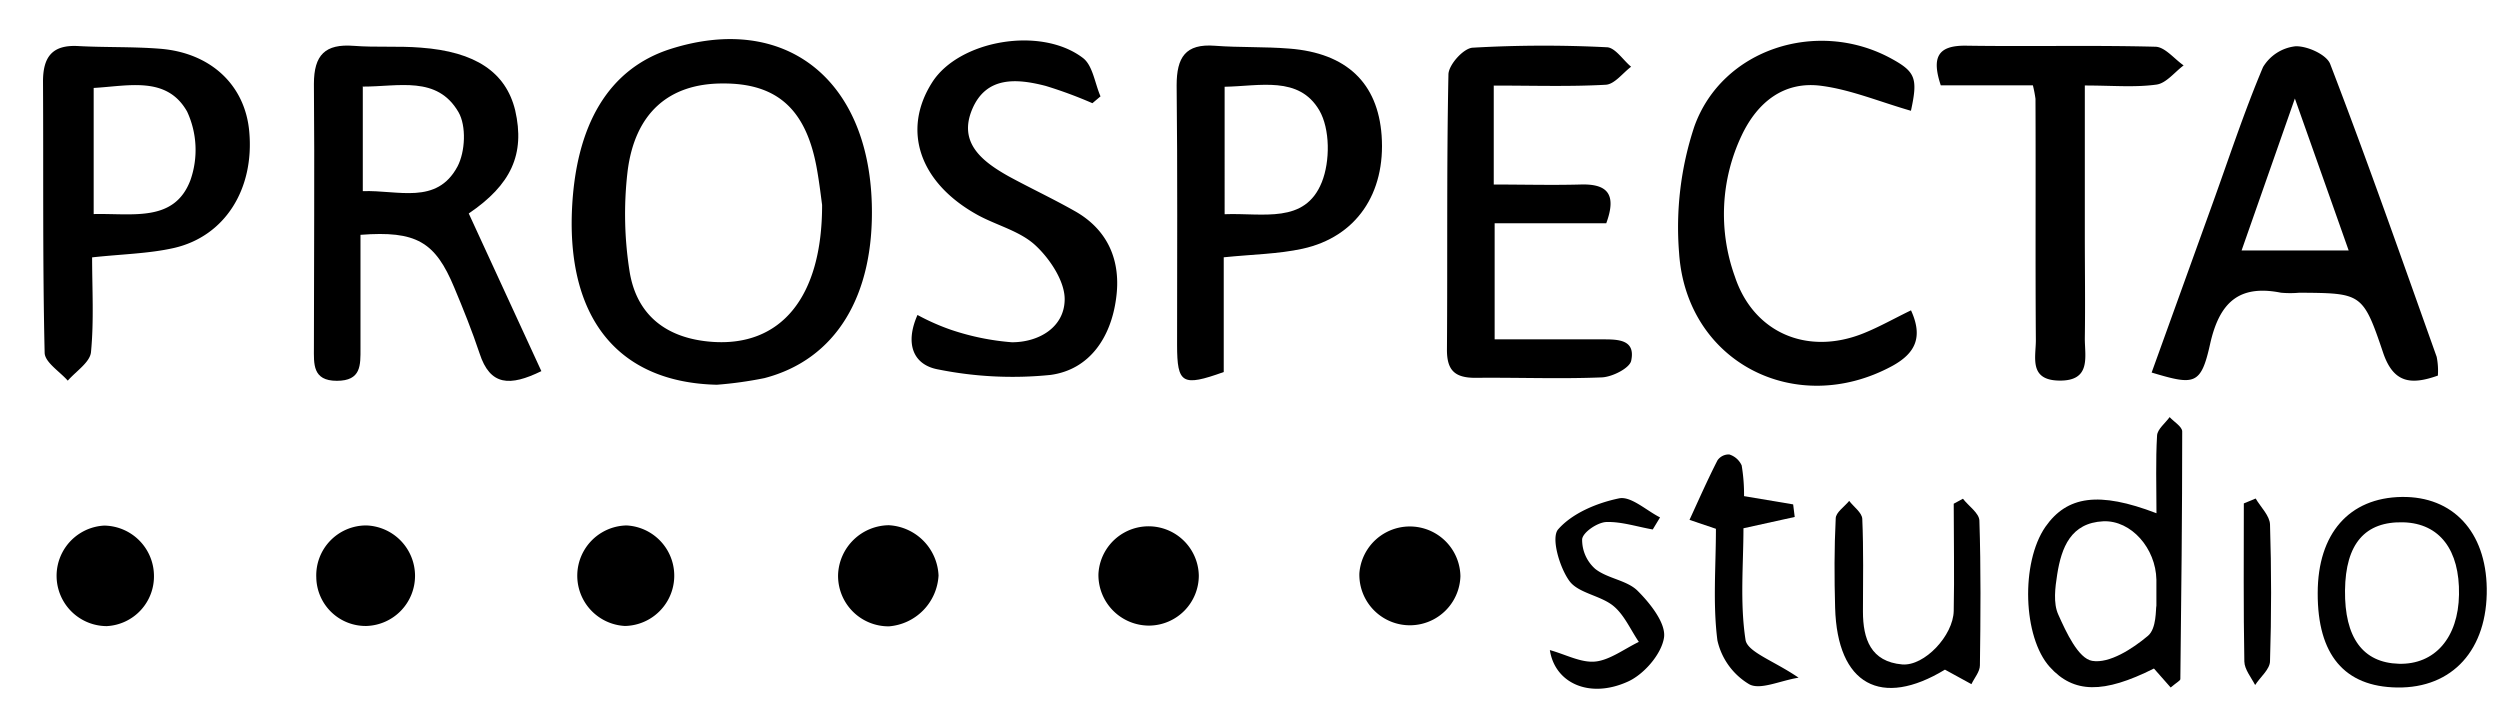 <svg id="Capa_1" data-name="Capa 1" xmlns="http://www.w3.org/2000/svg" viewBox="0 0 336 96"><title>Mesa de trabajo 1prospecta-negro</title><path d="M96.34,51.71c-13-.3-20-8.62-19.48-23.19.45-11.82,5-19.29,13.23-21.93,15.25-4.86,26.6,3.86,27.08,20.81.35,12.4-4.86,20.93-14.44,23.42A52,52,0,0,1,96.34,51.71Zm14.15-24.17c-.13-.95-.34-2.76-.65-4.55-1.38-8.21-5.3-11.82-12.73-11.77-7.23,0-11.81,4-12.77,11.87a49.3,49.3,0,0,0,.26,13.29c.92,6,5,9.11,11.06,9.56C104.91,46.63,110.51,40,110.49,27.54Z"/><path d="M63,28.69l9.76,21.19c-4.22,2.06-6.89,2-8.31-2.4-1-3-2.18-5.93-3.4-8.84-2.56-6.16-5.11-7.65-12.6-7.08,0,5,0,10.15,0,15.25,0,2.26.12,4.37-3.18,4.37s-3.08-2.3-3.08-4.45c0-11.81.1-23.63,0-35.45,0-3.92,1.53-5.41,5.35-5.12,3,.23,6,0,9,.24,7.37.54,11.45,3.31,12.7,8.42C70.6,20.74,68.68,24.84,63,28.69Zm-14.24-17v14c4.76-.17,9.93,1.89,12.72-3.3,1.06-2,1.21-5.47.14-7.32C58.75,10.14,53.6,11.65,48.72,11.64Z"/><path d="M327.65,50.48c-3.65,1.3-6,1-7.38-3.14-2.7-8-2.91-7.93-11.22-8a13.78,13.78,0,0,1-2.49,0c-5.72-1.14-8.3,1.4-9.53,6.93s-2.11,5.52-7.85,3.8l8.23-22.82c2.2-6.1,4.22-12.27,6.74-18.23a5.84,5.84,0,0,1,4.36-2.8c1.58-.06,4.19,1.12,4.67,2.39,5,13,9.62,26.2,14.31,39.35A9.45,9.45,0,0,1,327.65,50.48ZM301.27,33.66h14.39c-2.34-6.63-4.55-12.86-7.23-20.42Z"/><path d="M12.38,34.59c0,4.17.26,8.48-.15,12.73-.13,1.37-2,2.56-3.12,3.84C8,49.91,6,48.67,6,47.39,5.72,35.25,5.85,23.11,5.78,11,5.77,7.67,7,6,10.5,6.19c3.65.2,7.31.07,11,.36,6.85.54,11.45,4.91,12,11.14.7,7.71-3.26,14.07-10.13,15.64C20,34.09,16.44,34.15,12.38,34.59Zm.21-5.82c5.27-.12,10.84,1.14,13-4.55A12.25,12.25,0,0,0,25.15,15c-2.72-4.82-7.87-3.44-12.56-3.18Z"/><path d="M164.47,34.58V50c-5.58,2-6.26,1.57-6.27-3.61,0-11.64.07-23.28-.06-34.92,0-3.75,1.17-5.63,5.15-5.32,3.31.25,6.64.11,10,.38,7.7.6,11.89,4.63,12.4,11.69.55,7.76-3.4,13.63-10.63,15.21C171.8,34.14,168.43,34.18,164.47,34.58Zm.12-5.79c5.15-.2,10.79,1.36,13.06-4.3,1.13-2.81,1.12-7.17-.34-9.67-2.74-4.66-8-3.24-12.72-3.16Z"/><path d="M200.76,11.5V24.8c4,0,7.81.1,11.59,0,3.61-.13,5,1.21,3.53,5.21h-15V45.61c4.91,0,9.69,0,14.47,0,2.1,0,4.5,0,3.88,2.88-.22,1-2.54,2.17-3.94,2.23-5.65.23-11.31,0-17,.06-2.76,0-3.84-1-3.82-3.82.09-12.31-.05-24.63.2-36.94,0-1.28,2-3.53,3.25-3.61a167.93,167.93,0,0,1,18-.06c1.14,0,2.2,1.71,3.3,2.62-1.13.85-2.22,2.35-3.4,2.42C211,11.66,206.13,11.5,200.76,11.5Z"/><path d="M123.31,42.33a30,30,0,0,0,4.52,2A33.69,33.69,0,0,0,136,46c3.63,0,7-2,7.09-5.65.08-2.43-1.9-5.46-3.84-7.29-2.09-2-5.26-2.74-7.88-4.18-7.81-4.32-10.19-11.38-6.08-17.82,3.59-5.63,14.56-7.59,20.24-3.28,1.34,1,1.61,3.41,2.38,5.17l-1.09.92a58.41,58.41,0,0,0-6.27-2.32c-3.87-1-8-1.35-9.89,3.14s1.33,7,4.89,9c2.92,1.59,5.93,3,8.83,4.64C149,30.9,150.7,35.17,150,40.14c-.69,5.16-3.52,9.53-8.81,10.25a50.56,50.56,0,0,1-15.06-.73C122.72,49.06,121.6,46.2,123.31,42.33Z"/><path d="M256.83,14.89c-4.29-1.24-8.12-2.85-12.08-3.36-5-.65-8.55,2.21-10.66,6.65a24.69,24.69,0,0,0-.92,19c2.5,7.55,9.74,10.66,17.3,7.61,2.12-.85,4.13-2,6.37-3.08,1.64,3.59.6,5.77-2.53,7.48C241.36,56.2,226.65,48.7,225.67,34a43,43,0,0,1,2.05-17C231.46,6.56,244.18,2.54,254,7.77,257.46,9.63,257.79,10.47,256.83,14.89Z"/><path d="M273.22,11.47H260.84c-1.25-3.78-.41-5.38,3.4-5.33,8.47.13,16.95-.08,25.42.14,1.29,0,2.55,1.63,3.82,2.51-1.21.9-2.35,2.41-3.66,2.58-2.91.4-5.91.12-9.62.12v20c0,4.65.07,9.31,0,14,0,2.5.87,5.74-3.47,5.66-4.08-.07-3.1-3.16-3.11-5.45-.08-10.8,0-21.6-.05-32.41A16.21,16.21,0,0,0,273.22,11.47Z"/><path d="M291.74,92.4l-2.25-2.55c-6.8,3.41-10.79,3.35-14-.21-3.61-4-3.92-14-.59-18.83,2.91-4.16,7.18-4.8,14.93-1.83,0-3.65-.12-7.06.08-10.45.05-.85,1.1-1.65,1.69-2.47.59.64,1.69,1.29,1.69,1.93,0,11.09-.12,22.18-.25,33.27C293.05,91.47,292.59,91.68,291.74,92.4Zm-1.92-11c0-2.16,0-2.83,0-3.49-.08-4.22-3.39-8-7.13-7.85-4.39.21-5.63,3.54-6.2,7.13-.28,1.77-.55,3.88.14,5.4,1.07,2.4,2.7,5.92,4.56,6.23,2.3.39,5.41-1.61,7.5-3.37C289.87,84.45,289.71,81.85,289.82,81.4Z"/><path d="M311.5,79.71c0-8,4.23-12.82,11.3-12.92,6.87-.1,11.31,4.67,11.42,12.28.12,8.23-4.6,13.45-12.06,13.33C315.09,92.29,311.47,88,311.5,79.71Zm3.67-.37c-.07,6.35,2.39,9.73,7.23,9.87s8-3.51,8.09-9.29c.11-6-2.6-9.57-7.45-9.72C317.86,70.05,315.24,73.08,315.17,79.34Z"/><path d="M261.4,90c-8.55,5.19-14.47,2.06-14.76-8.32-.11-4-.12-8,.08-12,0-.81,1.18-1.58,1.81-2.36.61.8,1.72,1.58,1.76,2.41.18,4.15.1,8.31.09,12.47,0,3.69,1.06,6.73,5.27,7.1,3,.25,6.87-3.89,6.93-7.19.1-4.8,0-9.61,0-14.41l1.24-.67c.77,1,2.18,1.93,2.21,2.94.21,6.48.16,13,.07,19.45,0,.85-.74,1.69-1.14,2.53Z"/><path d="M222.13,71.16c-2.09-.36-4.2-1.07-6.26-1-1.18.06-3.11,1.36-3.23,2.3a5.2,5.2,0,0,0,1.76,4c1.65,1.31,4.25,1.51,5.69,2.94,1.71,1.7,3.85,4.4,3.55,6.31-.35,2.24-2.75,5-4.95,5.94-5.08,2.26-9.71.17-10.39-4.28,2.16.6,4.21,1.74,6.13,1.54s3.89-1.7,5.83-2.64c-1.12-1.64-1.95-3.62-3.42-4.83-1.75-1.43-4.74-1.71-5.93-3.38-1.33-1.85-2.47-5.81-1.49-6.92,1.9-2.17,5.22-3.55,8.18-4.16,1.6-.33,3.66,1.63,5.51,2.56Z"/><path d="M241.73,91.08c-2.52.41-5.17,1.7-6.64.88a9.19,9.19,0,0,1-4.27-5.89c-.63-4.91-.2-9.94-.2-15l-3.55-1.2c1.34-2.92,2.48-5.5,3.76-8a1.84,1.84,0,0,1,1.59-.79,2.71,2.71,0,0,1,1.66,1.47,23.73,23.73,0,0,1,.32,4.13L241,67.79l.21,1.69L234.32,71c0,4.84-.49,10,.28,15C234.86,87.64,238.39,88.8,241.73,91.08Z"/><path d="M196.28,77.44a6.79,6.79,0,1,1-13.58-.39,6.8,6.8,0,0,1,13.58.39Z"/><path d="M161.12,77.36a6.73,6.73,0,0,1-6.59,6.72,6.8,6.8,0,0,1-6.9-6.94,6.75,6.75,0,0,1,13.49.22Z"/><path d="M14.34,84.15A6.76,6.76,0,0,1,14,70.64a6.78,6.78,0,0,1,6.69,6.61A6.69,6.69,0,0,1,14.34,84.15Z"/><path d="M55.78,77.37a6.74,6.74,0,0,1-6.52,6.76,6.63,6.63,0,0,1-6.75-6.51,6.71,6.71,0,0,1,6.74-7A6.78,6.78,0,0,1,55.78,77.37Z"/><path d="M84.2,70.62A6.76,6.76,0,0,1,84,84.13a6.76,6.76,0,0,1,.22-13.51Z"/><path d="M119.44,70.59a7.07,7.07,0,0,1,6.7,6.76,7.25,7.25,0,0,1-6.66,6.83,6.78,6.78,0,0,1-6.84-7A6.91,6.91,0,0,1,119.44,70.59Z"/><path d="M303.16,67c.68,1.16,1.89,2.31,1.93,3.49q.29,9.18,0,18.36c0,1.1-1.32,2.15-2,3.22-.51-1-1.43-2.1-1.45-3.16-.13-7.08-.07-14.17-.07-21.25Z"/></svg>